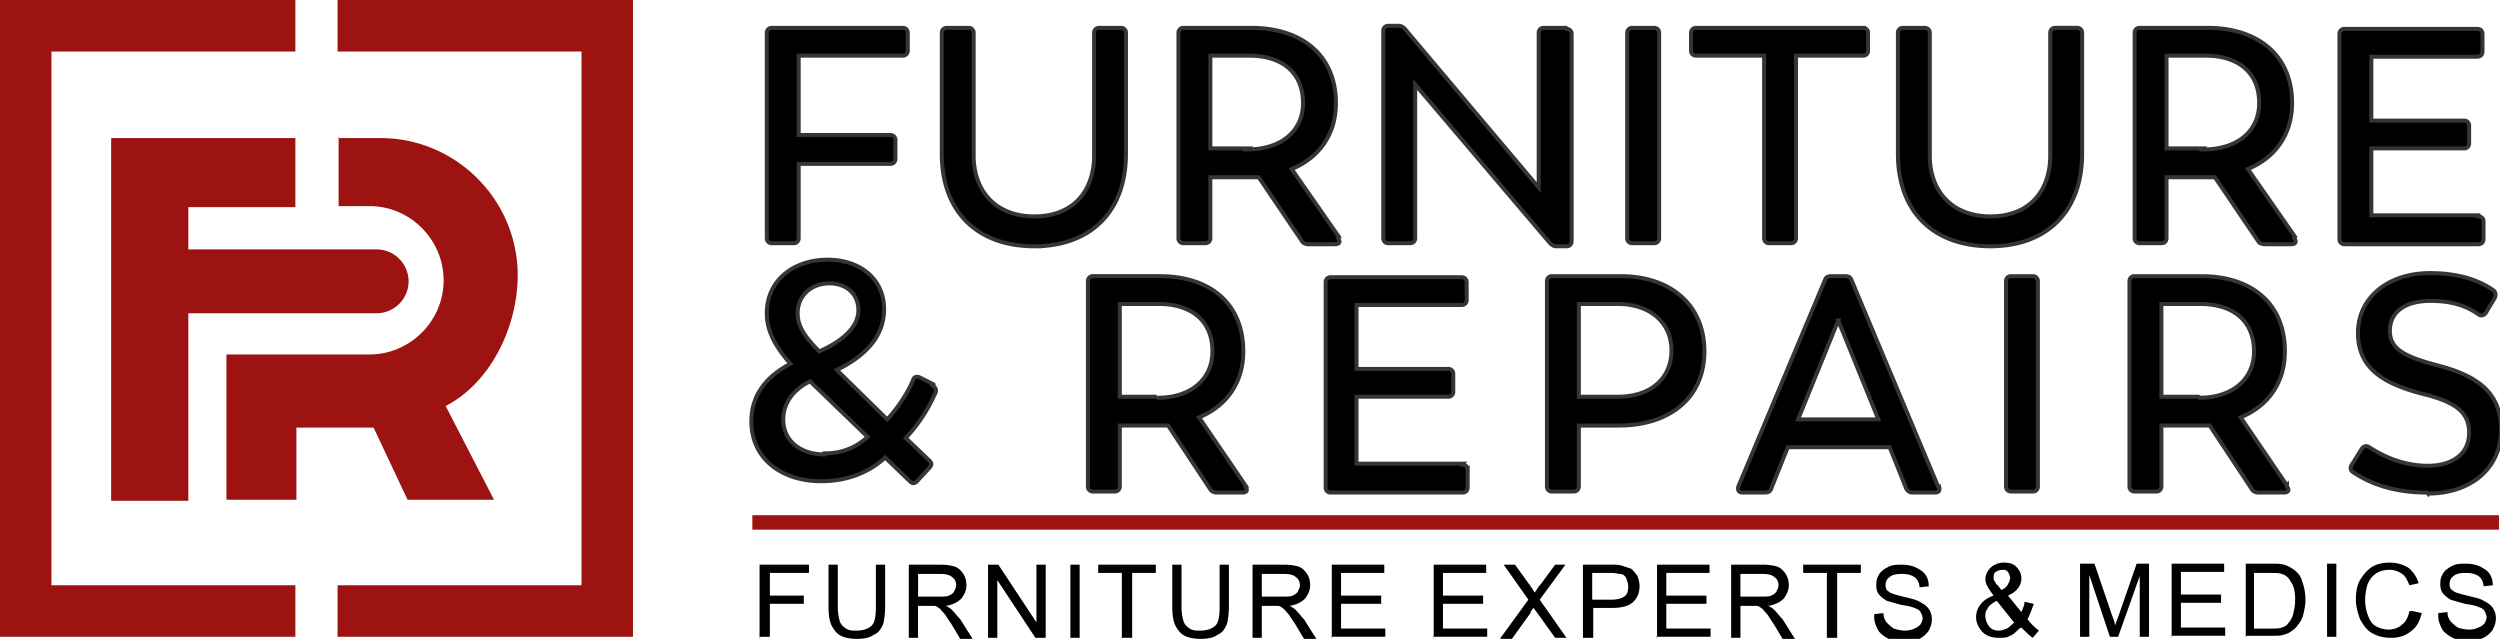 <svg xmlns="http://www.w3.org/2000/svg" width="180" height="46" fill="none" xmlns:v="https://vecta.io/nano"><g clip-path="url(#A)"><g fill-rule="evenodd" fill="#9c1311"><path d="M0 .002h21.268v3.709H3.705v38.428h17.563v3.709H0V.002zm24.306 0h21.268v45.846H24.306v-3.709h17.563V3.711H24.306V.002zM8.003 9.943h13.265v4.97h-7.707v3.042h13.561a2.31 2.31 0 0 1 2.297 2.3 2.31 2.31 0 0 1-2.297 2.3H13.561v1.781 1.261 4.08 6.38H8.003v-6.38-19.659-.074zm16.303 0h3.112c5.41 0 9.856 4.451 9.856 9.867 0 3.783-2.001 7.789-5.187 9.422l3.483 6.751h-6.225L26.9 30.789h-5.558v5.193h-5.039v-6.38-4.08h10.301c2.89 0 5.336-2.374 5.336-5.341 0-2.893-2.371-5.341-5.336-5.341H24.38V9.87l-.074.074z"/></g><g fill="#000" stroke="#373435" stroke-width=".288"><path d="M64.99 2.006h-9.411a.35.35 0 0 0-.37.371V17.14a.35.35 0 0 0 .37.371h1.556a.35.35 0 0 0 .37-.371v-5.341H64.1a.35.35 0 0 0 .371-.371v-1.335a.35.35 0 0 0-.371-.371h-6.595V4.009h7.485a.35.35 0 0 0 .37-.371V2.377a.35.35 0 0 0-.37-.371zm9.485 15.727c3.927 0 6.595-2.374 6.595-6.677v-8.68a.35.35 0 0 0-.37-.371h-1.556a.35.35 0 0 0-.37.371v8.828c0 2.522-1.482 4.377-4.298 4.377s-4.372-1.855-4.372-4.377V2.377a.35.35 0 0 0-.37-.371h-1.556a.35.35 0 0 0-.37.371v8.68c0 4.303 2.668 6.677 6.669 6.677zm21.935-.668l-3.409-4.896c2.001-.816 3.186-2.522 3.186-4.748 0-3.487-2.519-5.415-6.076-5.415H85.22a.35.35 0 0 0-.371.371V17.14a.35.35 0 0 0 .371.371h1.556a.35.35 0 0 0 .37-.371v-4.377h2.742.741l3.112 4.599c.074.148.296.223.445.223h1.927c.297 0 .445-.148.222-.445l.074-.074zm-6.521-6.38h-2.742V4.009h2.816c2.223 0 3.853 1.113 3.853 3.413 0 2.003-1.556 3.338-4.002 3.338l.074-.074zm22.824-8.68h-1.556a.35.35 0 0 0-.371.371v11.128L101.153 2.08c-.148-.148-.297-.223-.445-.223h-.741a.35.35 0 0 0-.371.371V17.14a.35.35 0 0 0 .371.371h1.556a.35.35 0 0 0 .371-.371V6.086l9.708 11.424c.148.148.296.223.444.223h.741a.35.35 0 0 0 .371-.371V2.451a.35.35 0 0 0-.371-.371l-.074-.074zm4.817 15.505h1.556a.35.35 0 0 0 .371-.371V2.377a.35.35 0 0 0-.371-.371h-1.556a.35.35 0 0 0-.371.371V17.14a.35.35 0 0 0 .371.371zm16.673-15.505h-12.079c-.222 0-.37.148-.37.371v1.261c0 .223.148.371.37.371h4.891V17.14a.35.35 0 0 0 .371.371h1.556a.35.35 0 0 0 .371-.371V4.009h4.816a.35.35 0 0 0 .371-.371V2.377a.35.35 0 0 0-.371-.371h.074zm9.115 15.727c3.928 0 6.596-2.374 6.596-6.677v-8.68a.35.35 0 0 0-.371-.371h-1.556a.35.35 0 0 0-.371.371v8.828c0 2.522-1.482 4.377-4.298 4.377s-4.372-1.855-4.372-4.377V2.377c0-.223-.148-.371-.37-.371h-1.557c-.222 0-.37.148-.37.371v8.68c0 4.303 2.668 6.677 6.669 6.677zm21.935-.668l-3.408-4.896c2-.816 3.186-2.522 3.186-4.748 0-3.487-2.52-5.415-6.077-5.415h-4.89a.35.35 0 0 0-.371.371V17.14a.35.35 0 0 0 .371.371h1.556c.222 0 .37-.148.37-.371v-4.377h2.742.741l3.113 4.599c.074.148.296.223.444.223h1.927c.296 0 .445-.148.222-.445l.074-.074zm-6.521-6.38h-2.742V4.009h2.816c2.223 0 3.854 1.113 3.854 3.413 0 2.003-1.557 3.338-4.002 3.338l.074-.074zm19.712 4.822h-7.707v-4.822h6.669a.35.35 0 0 0 .371-.371v-1.26a.35.35 0 0 0-.371-.371h-6.669V4.083h7.633c.222 0 .37-.148.37-.371V2.451c0-.223-.148-.371-.37-.371h-9.56c-.222 0-.37.148-.37.371v14.763c0 .223.148.371.37.371h9.634c.222 0 .37-.148.37-.371v-1.261c0-.223-.148-.371-.37-.371v-.074zM67.213 27.674l-1.037-.519c-.222-.074-.37 0-.445.223-.297.742-.963 1.855-1.853 2.819l-3.631-3.561c2.297-1.113 3.409-2.596 3.409-4.377 0-2.151-1.704-3.561-4.076-3.561-2.445 0-4.372 1.484-4.372 3.858 0 1.261.593 2.374 1.704 3.635-1.704.89-2.816 2.226-2.816 4.154 0 2.596 2.075 4.303 5.039 4.303 1.779 0 3.409-.593 4.594-1.706l1.779 1.706c.148.148.297.222.519 0l.889-.964c.222-.223.148-.371 0-.519l-1.704-1.632c1.186-1.261 1.778-2.448 2.149-3.264.074-.223 0-.371-.222-.519l.074-.074zm-7.485-7.27c1.186 0 2.075.742 2.075 1.929 0 1.113-.963 2.151-2.816 2.967-1.111-1.113-1.556-1.855-1.556-2.745 0-1.261.963-2.151 2.297-2.151zm-.37 12.315c-1.704 0-2.964-.964-2.964-2.522 0-1.187.741-2.151 1.927-2.745l4.15 4.006c-.889.816-1.927 1.187-3.112 1.187v.074zm30.309 2.225l-3.335-4.896c2.001-.816 3.186-2.522 3.186-4.748 0-3.487-2.445-5.416-6.002-5.416h-4.817a.35.35 0 0 0-.37.371v14.763a.35.35 0 0 0 .37.371h1.556a.35.35 0 0 0 .37-.371v-4.377h2.742.741l3.038 4.599c.074.148.296.223.445.223h1.853c.296 0 .445-.148.222-.445v-.074zm-6.373-6.38h-2.668v-6.677h2.816c2.223 0 3.853 1.113 3.853 3.413 0 2.003-1.556 3.338-3.928 3.338l-.074-.074zm22.01 4.822H97.67v-4.822h6.595a.35.35 0 0 0 .371-.371v-1.261a.35.35 0 0 0-.371-.371H97.67v-4.599h7.558a.35.35 0 0 0 .371-.371V20.33a.35.35 0 0 0-.371-.371h-9.411a.35.35 0 0 0-.371.371v14.763a.35.35 0 0 0 .371.371h9.486c.222 0 .37-.148.37-.371v-1.261a.35.35 0 0 0-.37-.371v-.074zm11.263-13.502h-4.816a.35.35 0 0 0-.371.371v14.763a.35.35 0 0 0 .371.371h1.556c.222 0 .37-.148.37-.371v-4.377h2.89c3.557 0 6.151-1.929 6.151-5.341s-2.519-5.416-6.002-5.416h-.149zm-.074 8.68h-2.816v-6.677h2.816c2.298 0 3.854 1.335 3.854 3.338s-1.482 3.338-3.854 3.338zm23.047 6.454l-6.225-14.837c-.074-.223-.222-.297-.445-.297h-1.037c-.222 0-.371.074-.445.297l-6.224 14.837c-.075.223 0 .445.296.445h1.63c.223 0 .371-.074.445-.297l1.186-2.967h7.336l1.186 2.967c.074.148.222.297.444.297h1.631c.296 0 .37-.148.296-.445h-.074zm-7.188-11.944l2.89 7.122h-5.78l2.89-7.122zM144.8 35.389h1.556a.35.35 0 0 0 .371-.371V20.255a.35.35 0 0 0-.371-.371H144.8c-.222 0-.37.148-.37.371v14.763c0 .223.148.371.37.371zm19.86-.445l-3.334-4.896c2-.816 3.186-2.522 3.186-4.748 0-3.487-2.445-5.416-6.002-5.416h-4.817a.35.35 0 0 0-.371.371v14.763a.35.35 0 0 0 .371.371h1.556a.35.35 0 0 0 .371-.371v-4.377h2.741.741l3.039 4.599c.074.148.296.223.444.223h1.853c.296 0 .445-.148.222-.445v-.074zm-6.373-6.38h-2.667v-6.677h2.816c2.223 0 3.853 1.113 3.853 3.413 0 2.003-1.556 3.338-3.928 3.338l-.074-.074zm16.526 6.973c2.964 0 5.261-1.706 5.261-4.599 0-2.745-1.778-3.932-4.743-4.674-2.149-.593-3.26-1.113-3.26-2.448 0-1.409 1.185-2.151 2.89-2.151 1.482 0 2.519.297 3.483.964.222.148.37.074.519-.074l.666-1.113c.075-.148.075-.371-.074-.519-1.037-.742-2.519-1.261-4.594-1.261-3.038 0-5.187 1.781-5.187 4.303s1.778 3.635 4.594 4.377c2.445.593 3.409 1.335 3.409 2.819 0 1.558-1.26 2.374-2.964 2.374-1.557 0-2.965-.519-4.224-1.335-.223-.148-.371-.074-.519.074l-.741 1.187c-.148.222-.074.445.074.519 1.408.964 3.187 1.484 5.336 1.484l.074.074z"/></g><path fill-rule="evenodd" d="M54.17 37.095h125.756v1.039H54.17v-1.039z" fill="#9c1311"/><path d="M54.689 45.923v-5.267h3.557v.593H55.43v1.632h2.445v.593H55.43v2.374h-.667l-.074.074zm8.374-5.267h.667v3.042c0 .519-.074.964-.148 1.261-.148.297-.297.593-.667.742-.296.223-.741.297-1.186.297-.519 0-.889-.074-1.186-.222s-.519-.445-.667-.742-.222-.742-.222-1.335v-3.042h.667v3.042c0 .445.074.816.148 1.039s.222.371.445.519.445.148.741.148c.519 0 .889-.148 1.112-.371s.296-.668.296-1.335v-3.042zm2.371 5.267v-5.267h2.297c.445 0 .815.074 1.037.148s.445.297.593.519.222.519.222.816c0 .371-.148.668-.37.964-.222.223-.593.445-1.112.519.148.074.297.148.445.297.222.223.37.445.593.668l.889 1.41h-.889l-.667-1.113c-.222-.297-.371-.594-.519-.742s-.222-.297-.371-.371c-.074-.074-.222-.148-.296-.148h-.371-.815v2.3h-.667zm.667-2.967h1.482c.296 0 .593 0 .741-.074s.297-.148.371-.297.148-.297.148-.445c0-.223-.074-.445-.296-.593-.148-.148-.445-.223-.815-.223h-1.63v1.706-.074zm5.039 2.967v-5.267h.741l2.742 4.154v-4.154h.667v5.267h-.741l-2.742-4.154v4.154h-.667zm5.928 0v-5.267h.667v5.267h-.667zm3.705 0v-4.674H79.07v-.593h4.15v.593h-1.704v4.674h-.667-.074zm7.04-5.267h.667v3.042c0 .519-.074.964-.148 1.261-.148.297-.296.593-.667.742-.296.223-.741.297-1.186.297-.519 0-.889-.074-1.186-.222s-.519-.445-.667-.742-.222-.742-.222-1.335v-3.042h.667v3.042c0 .445.074.816.148 1.039s.222.371.445.519.445.148.741.148c.519 0 .889-.148 1.111-.371s.296-.668.296-1.335v-3.042zm2.371 5.267v-5.267h2.297c.445 0 .815.074 1.037.148s.445.297.593.519.222.519.222.816c0 .371-.148.668-.371.964-.222.223-.593.445-1.112.519a1.55 1.55 0 0 1 .445.297c.222.223.37.445.593.668l.889 1.41h-.889l-.667-1.113c-.222-.297-.371-.594-.519-.742s-.222-.297-.371-.371c-.074-.074-.222-.148-.296-.148h-.37-.815v2.3h-.667zm.667-2.967h1.482c.296 0 .593 0 .741-.074s.296-.148.37-.297.148-.297.148-.445c0-.223-.074-.445-.296-.593-.148-.148-.445-.223-.815-.223h-1.63v1.706-.074zm5.039 2.967v-5.267h3.779v.593h-3.112v1.632h2.89v.593h-2.89v1.78h3.186v.593h-3.928l.074.074zm7.337 0v-5.267h3.779v.593h-3.112v1.632h2.89v.593h-2.89v1.78h3.186v.593h-3.927l.074.074zm4.816 0l2.001-2.745-1.778-2.522h.815l.963 1.335c.223.297.371.519.445.668.148-.148.222-.371.445-.594l1.037-1.409h.741l-1.853 2.522 1.927 2.745h-.815l-1.334-1.855c-.074-.074-.148-.222-.222-.297-.148.148-.222.297-.222.371l-1.334 1.855h-.816v-.074zm5.929 0v-5.267h2.001c.37 0 .593 0 .815.074l.667.223a3.22 3.22 0 0 1 .444.519c.075.222.149.445.149.742 0 .445-.149.816-.445 1.113s-.815.445-1.556.445h-1.334v2.151h-.667-.074zm.667-2.745h1.334c.444 0 .741-.074.963-.222s.296-.371.296-.742c0-.222-.074-.371-.148-.593-.074-.148-.222-.297-.444-.297-.149 0-.297-.074-.667-.074h-1.334v1.855.074zm4.668 2.745v-5.267h3.78v.593h-3.113v1.632h2.89v.593h-2.89v1.78h3.187v.593h-3.928l.074.074zm5.336 0v-5.267h2.297c.445 0 .815.074 1.038.148s.444.297.592.519.223.519.223.816c0 .371-.148.668-.371.964-.222.223-.593.445-1.111.519.148.074.296.148.444.297.223.223.371.445.593.668l.889 1.41h-.889l-.667-1.113c-.222-.297-.37-.594-.519-.742s-.222-.297-.37-.371c-.074-.074-.222-.148-.296-.148h-.371-.815v2.3h-.667zm.667-2.967h1.482c.296 0 .593 0 .741-.074s.296-.148.371-.297.148-.297.148-.445c0-.223-.074-.445-.297-.593-.148-.148-.444-.223-.815-.223h-1.63v1.706-.074zm6.225 2.967v-4.674h-1.705v-.593h4.15v.593h-1.704v4.674h-.667-.074zm3.408-1.706l.667-.074c0 .297.075.445.223.668a3.22 3.22 0 0 0 .518.445c.223.074.519.148.816.148s.518-.074.667-.148c.222-.074.37-.223.444-.297.074-.148.148-.297.148-.445s-.074-.297-.148-.445-.222-.222-.444-.297c-.149-.074-.445-.148-.964-.223l-1.037-.297c-.223-.148-.445-.297-.593-.519s-.148-.445-.148-.668c0-.297.074-.519.222-.742s.371-.371.667-.519.593-.148.963-.148.741.074 1.038.223.518.297.667.519.222.519.222.816l-.667.074c0-.297-.148-.593-.37-.742s-.519-.223-.89-.223c-.444 0-.741.074-.889.223-.222.148-.296.371-.296.593s.074.371.222.445c.148.148.445.223 1.037.371s.964.222 1.186.371c.296.148.519.297.667.519s.222.445.222.742-.074.519-.222.816a1.75 1.75 0 0 1-.667.593c-.296.148-.667.223-1.037.223-.445 0-.89-.074-1.186-.223s-.593-.371-.741-.593c-.148-.297-.297-.593-.297-.964v-.223zm10.449 1.039c-.222.222-.444.445-.667.519-.222.148-.518.148-.815.148-.519 0-.963-.148-1.26-.519-.222-.297-.37-.593-.37-.964a1.43 1.43 0 0 1 .296-.89c.223-.297.519-.519.964-.668-.223-.297-.371-.519-.445-.668s-.148-.297-.148-.519c0-.297.148-.593.37-.816s.593-.371.964-.371.667.074.889.297.37.519.37.816c0 .519-.296.964-.963 1.261l.963 1.187c.075-.222.223-.445.223-.742l.667.148a8.78 8.78 0 0 1-.445 1.113 4.25 4.25 0 0 0 .815.816l-.444.519c-.223-.148-.519-.445-.816-.742l-.148.074zm-1.334-2.745c.297-.148.445-.297.519-.445s.148-.297.148-.445-.074-.297-.148-.445c-.148-.148-.222-.148-.445-.148-.148 0-.296.074-.444.148-.148.148-.148.223-.148.445 0 .074 0 .148.074.223s.074.222.222.297l.296.371h-.074zm.89 2.226l-1.186-1.484c-.371.223-.593.371-.667.593-.148.148-.148.371-.148.519 0 .222.074.445.222.668s.371.371.741.371c.222 0 .371-.074.593-.148.222-.148.37-.297.519-.445l-.074-.074zm4.816 1.113v-5.267h1.038l1.26 3.709c.148.371.222.594.222.742l.296-.816 1.26-3.635h.889v5.267h-.667v-4.377l-1.556 4.377h-.593l-1.482-4.451v4.451h-.667zm6.596 0v-5.267h3.779v.593h-3.112v1.632h2.89v.593h-2.89v1.78h3.186v.594h-3.927l.074.074zm5.335 0v-5.267h1.779c.37 0 .741 0 .963.074.296.074.519.223.741.371.297.223.519.519.593.89.148.371.222.816.222 1.261 0 .371-.074.742-.148 1.039s-.222.593-.37.742c-.149.222-.297.371-.445.445-.148.148-.371.223-.593.297s-.519.074-.815.074h-1.853l-.074.074zm.667-.593h1.112c.37 0 .593 0 .815-.074s.37-.148.444-.297c.149-.148.297-.371.371-.668s.148-.593.148-1.039c0-.519-.074-.964-.296-1.261-.148-.297-.371-.519-.667-.593-.148-.074-.519-.074-.889-.074h-1.112v4.006h.074zm5.187.593v-5.267h.667v5.267h-.667zm6.151-1.855l.667.148c-.148.593-.37 1.039-.815 1.335-.371.297-.815.445-1.408.445s-1.038-.148-1.408-.371-.593-.593-.815-.964c-.148-.445-.297-.89-.297-1.41s.075-1.039.297-1.409.519-.742.889-.964.815-.297 1.26-.297c.519 0 .963.148 1.334.371.37.297.593.668.741 1.113l-.667.148c-.148-.371-.297-.668-.519-.816s-.519-.297-.889-.297-.741.074-1.038.297-.444.445-.592.816c-.075.297-.149.668-.149 1.039 0 .445.074.816.223 1.187s.296.593.592.742.593.223.89.223c.37 0 .741-.148.963-.371.297-.223.445-.593.519-.964h.222zm1.853.148l.667-.074c0 .297.074.445.222.668.148.148.296.297.519.445.222.074.518.148.815.148a1.48 1.48 0 0 0 .667-.148c.222-.074.37-.222.444-.297.075-.148.149-.297.149-.445s-.074-.297-.149-.445-.222-.223-.444-.297c-.148-.074-.445-.148-.964-.222l-1.037-.297c-.222-.148-.445-.297-.593-.519s-.148-.445-.148-.668c0-.297.074-.519.222-.742s.371-.371.667-.519.593-.148.964-.148.741.074 1.037.222.519.297.667.519.222.519.222.816l-.667.074c0-.297-.148-.593-.37-.742s-.519-.223-.889-.223c-.445 0-.741.074-.89.223-.222.148-.296.371-.296.593s.074.371.222.445c.148.148.445.223 1.038.371s.963.222 1.185.371c.297.148.519.297.667.519a1.25 1.25 0 0 1 .223.742c0 .297-.074.519-.223.816-.148.223-.37.445-.667.593s-.667.223-1.037.223c-.445 0-.889-.074-1.186-.223s-.593-.371-.741-.593c-.148-.297-.296-.593-.296-.964v-.223z" fill="#000"/></g><defs><clipPath id="A"><path fill="#fff" d="M0 0h180v46H0z"/></clipPath></defs></svg>